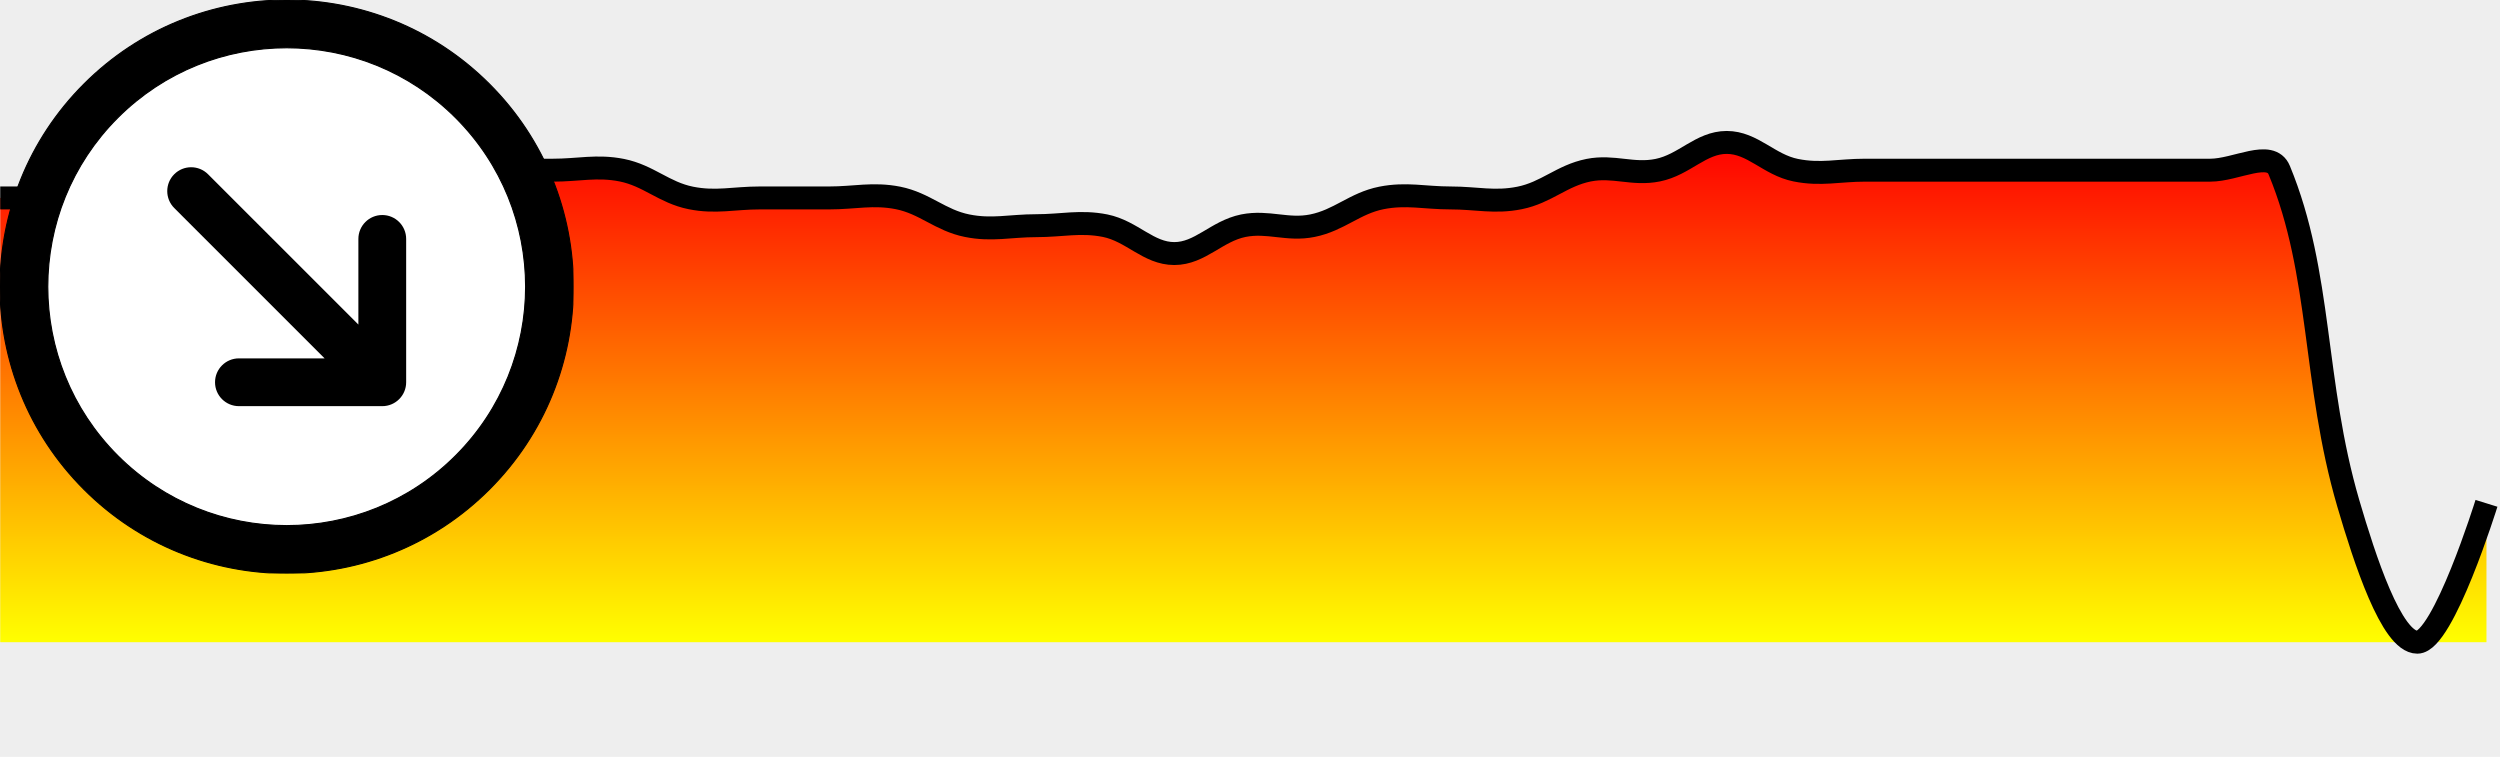 <?xml version="1.0" encoding="utf-8"?><svg xmlns="http://www.w3.org/2000/svg" xmlns:xlink="http://www.w3.org/1999/xlink" version="1.1" width="218" height="66"><defs><clipPath id="ef"><rect x="0" y="0" width="218" height="66" /></clipPath><linearGradient id="ee" x1="0" x2="0" y1="0" y2="100%"><stop offset="0%" style="stop-color: red" /><stop offset="100%" style="stop-color: yellow" /></linearGradient></defs><rect width="100%" height="100%" style="fill: #eee; stroke-width: 0px" /><g style="clip-path: url(#ef)"><path d="M0.02 56L0.02 17.26C0.02 17.26 3.78 17.26 6.04 17.26 8.3 17.26 9.81 17.26 12.06 17.26 14.32 17.26 15.83 17.26 18.09 17.26 20.34 17.26 21.85 17.26 24.11 17.26 26.37 17.26 27.96 17.7 30.13 17.26 32.47 16.79 33.81 15.31 36.15 14.84 38.33 14.41 39.92 14.84 42.17 14.84 44.43 14.84 45.94 14.84 48.2 14.84 50.46 14.84 52.05 14.41 54.22 14.84 56.56 15.31 57.9 16.79 60.24 17.26 62.41 17.7 64 17.26 66.26 17.26 68.52 17.26 70.03 17.26 72.29 17.26 74.54 17.26 76.13 16.83 78.31 17.26 80.65 17.73 81.99 19.21 84.33 19.68 86.5 20.12 88.09 19.68 90.35 19.68 92.61 19.68 94.2 19.25 96.37 19.68 98.72 20.16 100.14 22.11 102.4 22.11 104.65 22.11 106.08 20.16 108.42 19.68 110.59 19.25 112.27 20.12 114.44 19.68 116.78 19.21 118.12 17.73 120.46 17.26 122.64 16.83 124.23 17.26 126.48 17.26 128.74 17.26 130.33 17.7 132.51 17.26 134.85 16.79 136.19 15.31 138.53 14.84 140.7 14.41 142.38 15.28 144.55 14.84 146.89 14.37 148.31 12.42 150.57 12.42 152.83 12.42 154.25 14.37 156.59 14.84 158.77 15.28 160.36 14.84 162.62 14.84 164.88 14.84 166.38 14.84 168.64 14.84 170.9 14.84 172.4 14.84 174.66 14.84 176.92 14.84 178.42 14.84 180.68 14.84 182.94 14.84 184.45 14.84 186.71 14.84 188.96 14.84 190.47 14.84 192.73 14.84 194.99 14.84 197.99 13 198.75 14.84 202.5 23.9 201.67 33.29 204.77 43.89 206.19 48.73 208.54 56 210.79 56 213.05 56 216.82 43.89 216.82 43.89L216.82 56z" style="fill: url(#ee); stroke: none" /><path d="M0.02 17.26C0.02 17.26 3.78 17.26 6.04 17.26 8.3 17.26 9.81 17.26 12.06 17.26 14.32 17.26 15.83 17.26 18.09 17.26 20.34 17.26 21.85 17.26 24.11 17.26 26.37 17.26 27.96 17.7 30.13 17.26 32.47 16.79 33.81 15.31 36.15 14.84 38.33 14.41 39.92 14.84 42.17 14.84 44.43 14.84 45.94 14.84 48.2 14.84 50.46 14.84 52.05 14.41 54.22 14.84 56.56 15.31 57.9 16.79 60.24 17.26 62.41 17.7 64 17.26 66.26 17.26 68.52 17.26 70.03 17.26 72.29 17.26 74.54 17.26 76.13 16.83 78.31 17.26 80.65 17.73 81.99 19.21 84.33 19.68 86.5 20.12 88.09 19.68 90.35 19.68 92.61 19.68 94.2 19.25 96.37 19.68 98.72 20.16 100.14 22.11 102.4 22.11 104.65 22.11 106.08 20.16 108.42 19.68 110.59 19.25 112.27 20.12 114.44 19.68 116.78 19.21 118.12 17.73 120.46 17.26 122.64 16.83 124.23 17.26 126.48 17.26 128.74 17.26 130.33 17.7 132.51 17.26 134.85 16.79 136.19 15.31 138.53 14.84 140.7 14.41 142.38 15.28 144.55 14.84 146.89 14.37 148.31 12.42 150.57 12.42 152.83 12.42 154.25 14.37 156.59 14.84 158.77 15.28 160.36 14.84 162.62 14.84 164.88 14.84 166.38 14.84 168.64 14.84 170.9 14.84 172.4 14.84 174.66 14.84 176.92 14.84 178.42 14.84 180.68 14.84 182.94 14.84 184.45 14.84 186.71 14.84 188.96 14.84 190.47 14.84 192.73 14.84 194.99 14.84 197.99 13 198.75 14.84 202.5 23.9 201.67 33.29 204.77 43.89 206.19 48.73 208.54 56 210.79 56 213.05 56 216.82 43.89 216.82 43.89" style="fill: none; stroke: #000; stroke-width: 2px" /></g><svg xmlns="http://www.w3.org/2000/svg" xmlns:xml="http://www.w3.org/XML/1998/namespace" xmlns:sodipodi="http://sodipodi.sourceforge.net/DTD/sodipodi-0.dtd" xmlns:inkscape="http://www.inkscape.org/namespaces/inkscape" xmlns:rdf="http://www.w3.org/1999/02/22-rdf-syntax-ns#" xmlns:cc="http://creativecommons.org/ns#" xmlns:dc="http://purl.org/dc/elements/1.1/" xmlns:osb="http://www.openswatchbook.org/uri/2009/osb" height="50px" width="50px" version="1.1" id="Layer_1" viewBox="0 0 512 512" xml:space="preserve" sodipodi:docname="arrow-down.svg" inkscape:version="1.0.1 (3bc2e813f5, 2020-09-07)" style="fill: #000000"><defs id="defs15"><linearGradient id="linearGradient2795" osb:paint="solid"><stop offset="0" id="stop2793" style="stop-color: #000000; stop-opacity: 1" /></linearGradient>
	

		
	
			
			
		</defs><g id="g2926"><ellipse id="path2911" cx="256" cy="256" rx="219.946" ry="232.671" style="font-variation-settings: 'wdth' 75, 'wght' 700; fill: #ffffff; fill-opacity: 1; stroke: none; stroke-width: 3.766; stroke-linejoin: round; stroke-miterlimit: 4; stroke-dasharray: none; stroke-opacity: 1" /><path d="m 437.014,74.983 c -99.955,-99.978 -262.05,-99.978 -362.03,0.002 -99.979,99.956 -99.979,262.052 0,362.031 99.979,99.979 262.075,99.979 362.033,-0.002 99.978,-99.977 99.978,-262.073 -0.003,-362.031 z m -30.168,331.863 c -83.297,83.317 -218.375,83.317 -301.691,0 -83.316,-83.317 -83.317,-218.394 -0.002,-301.69 83.318,-83.318 218.396,-83.318 301.691,-0.003 83.318,83.299 83.318,218.377 0.002,301.693 z" id="path2" style="fill-opacity: 1; fill: #000000; stroke: #000000; stroke-opacity: 1" /><path d="m 358.408,354.086 c 0.226,-0.302 0.46,-0.597 0.67,-0.911 0.204,-0.305 0.381,-0.621 0.567,-0.933 0.17,-0.285 0.349,-0.563 0.506,-0.856 0.171,-0.319 0.315,-0.647 0.468,-0.972 0.144,-0.306 0.297,-0.607 0.427,-0.92 0.131,-0.316 0.236,-0.638 0.351,-0.958 0.121,-0.336 0.25,-0.668 0.354,-1.012 0.097,-0.32 0.168,-0.646 0.249,-0.969 0.089,-0.351 0.187,-0.698 0.258,-1.055 0.074,-0.375 0.118,-0.753 0.173,-1.13 0.044,-0.311 0.104,-0.617 0.135,-0.932 0.069,-0.701 0.106,-1.403 0.106,-2.107 V 213.329 c 0,-11.782 -9.551,-21.333 -21.333,-21.333 -11.782,0 -21.333,9.551 -21.333,21.333 v 76.497 L 185.756,155.578 c -8.331,-8.331 -21.839,-8.331 -30.17,0 -8.331,8.331 -8.331,21.839 0,30.17 l 134.248,134.248 h -76.497 c -11.782,0 -21.333,9.551 -21.333,21.333 0,11.782 9.551,21.333 21.333,21.333 h 128 c 0.703,0 1.405,-0.037 2.105,-0.106 0.316,-0.031 0.622,-0.09 0.933,-0.135 0.377,-0.054 0.755,-0.098 1.13,-0.172 0.358,-0.071 0.705,-0.169 1.056,-0.258 0.323,-0.081 0.648,-0.152 0.968,-0.249 0.345,-0.104 0.677,-0.234 1.014,-0.355 0.32,-0.115 0.642,-0.22 0.957,-0.35 0.314,-0.13 0.615,-0.283 0.921,-0.428 0.325,-0.153 0.653,-0.297 0.971,-0.468 0.293,-0.157 0.571,-0.336 0.855,-0.506 0.313,-0.187 0.629,-0.363 0.934,-0.568 0.314,-0.21 0.609,-0.443 0.91,-0.669 0.255,-0.191 0.518,-0.369 0.766,-0.573 0.535,-0.439 1.049,-0.903 1.539,-1.392 0.008,-0.007 0.016,-0.014 0.023,-0.021 0.007,-0.007 0.014,-0.016 0.021,-0.023 0.488,-0.49 0.952,-1.004 1.392,-1.539 0.208,-0.247 0.385,-0.509 0.576,-0.764 z" id="path4" /></g><sodipodi:namedview pagecolor="#ffffff" bordercolor="#666666" borderopacity="1" objecttolerance="10" gridtolerance="10" guidetolerance="10" id="namedview13" showgrid="false" inkscape:pageopacity="0" inkscape:pageshadow="2" inkscape:window-width="1920" inkscape:window-height="1027" inkscape:zoom="1.075" inkscape:cx="400" inkscape:cy="498.38293" inkscape:window-x="1072" inkscape:window-y="-8" inkscape:window-maximized="1" inkscape:current-layer="Layer_1" /></svg></svg>